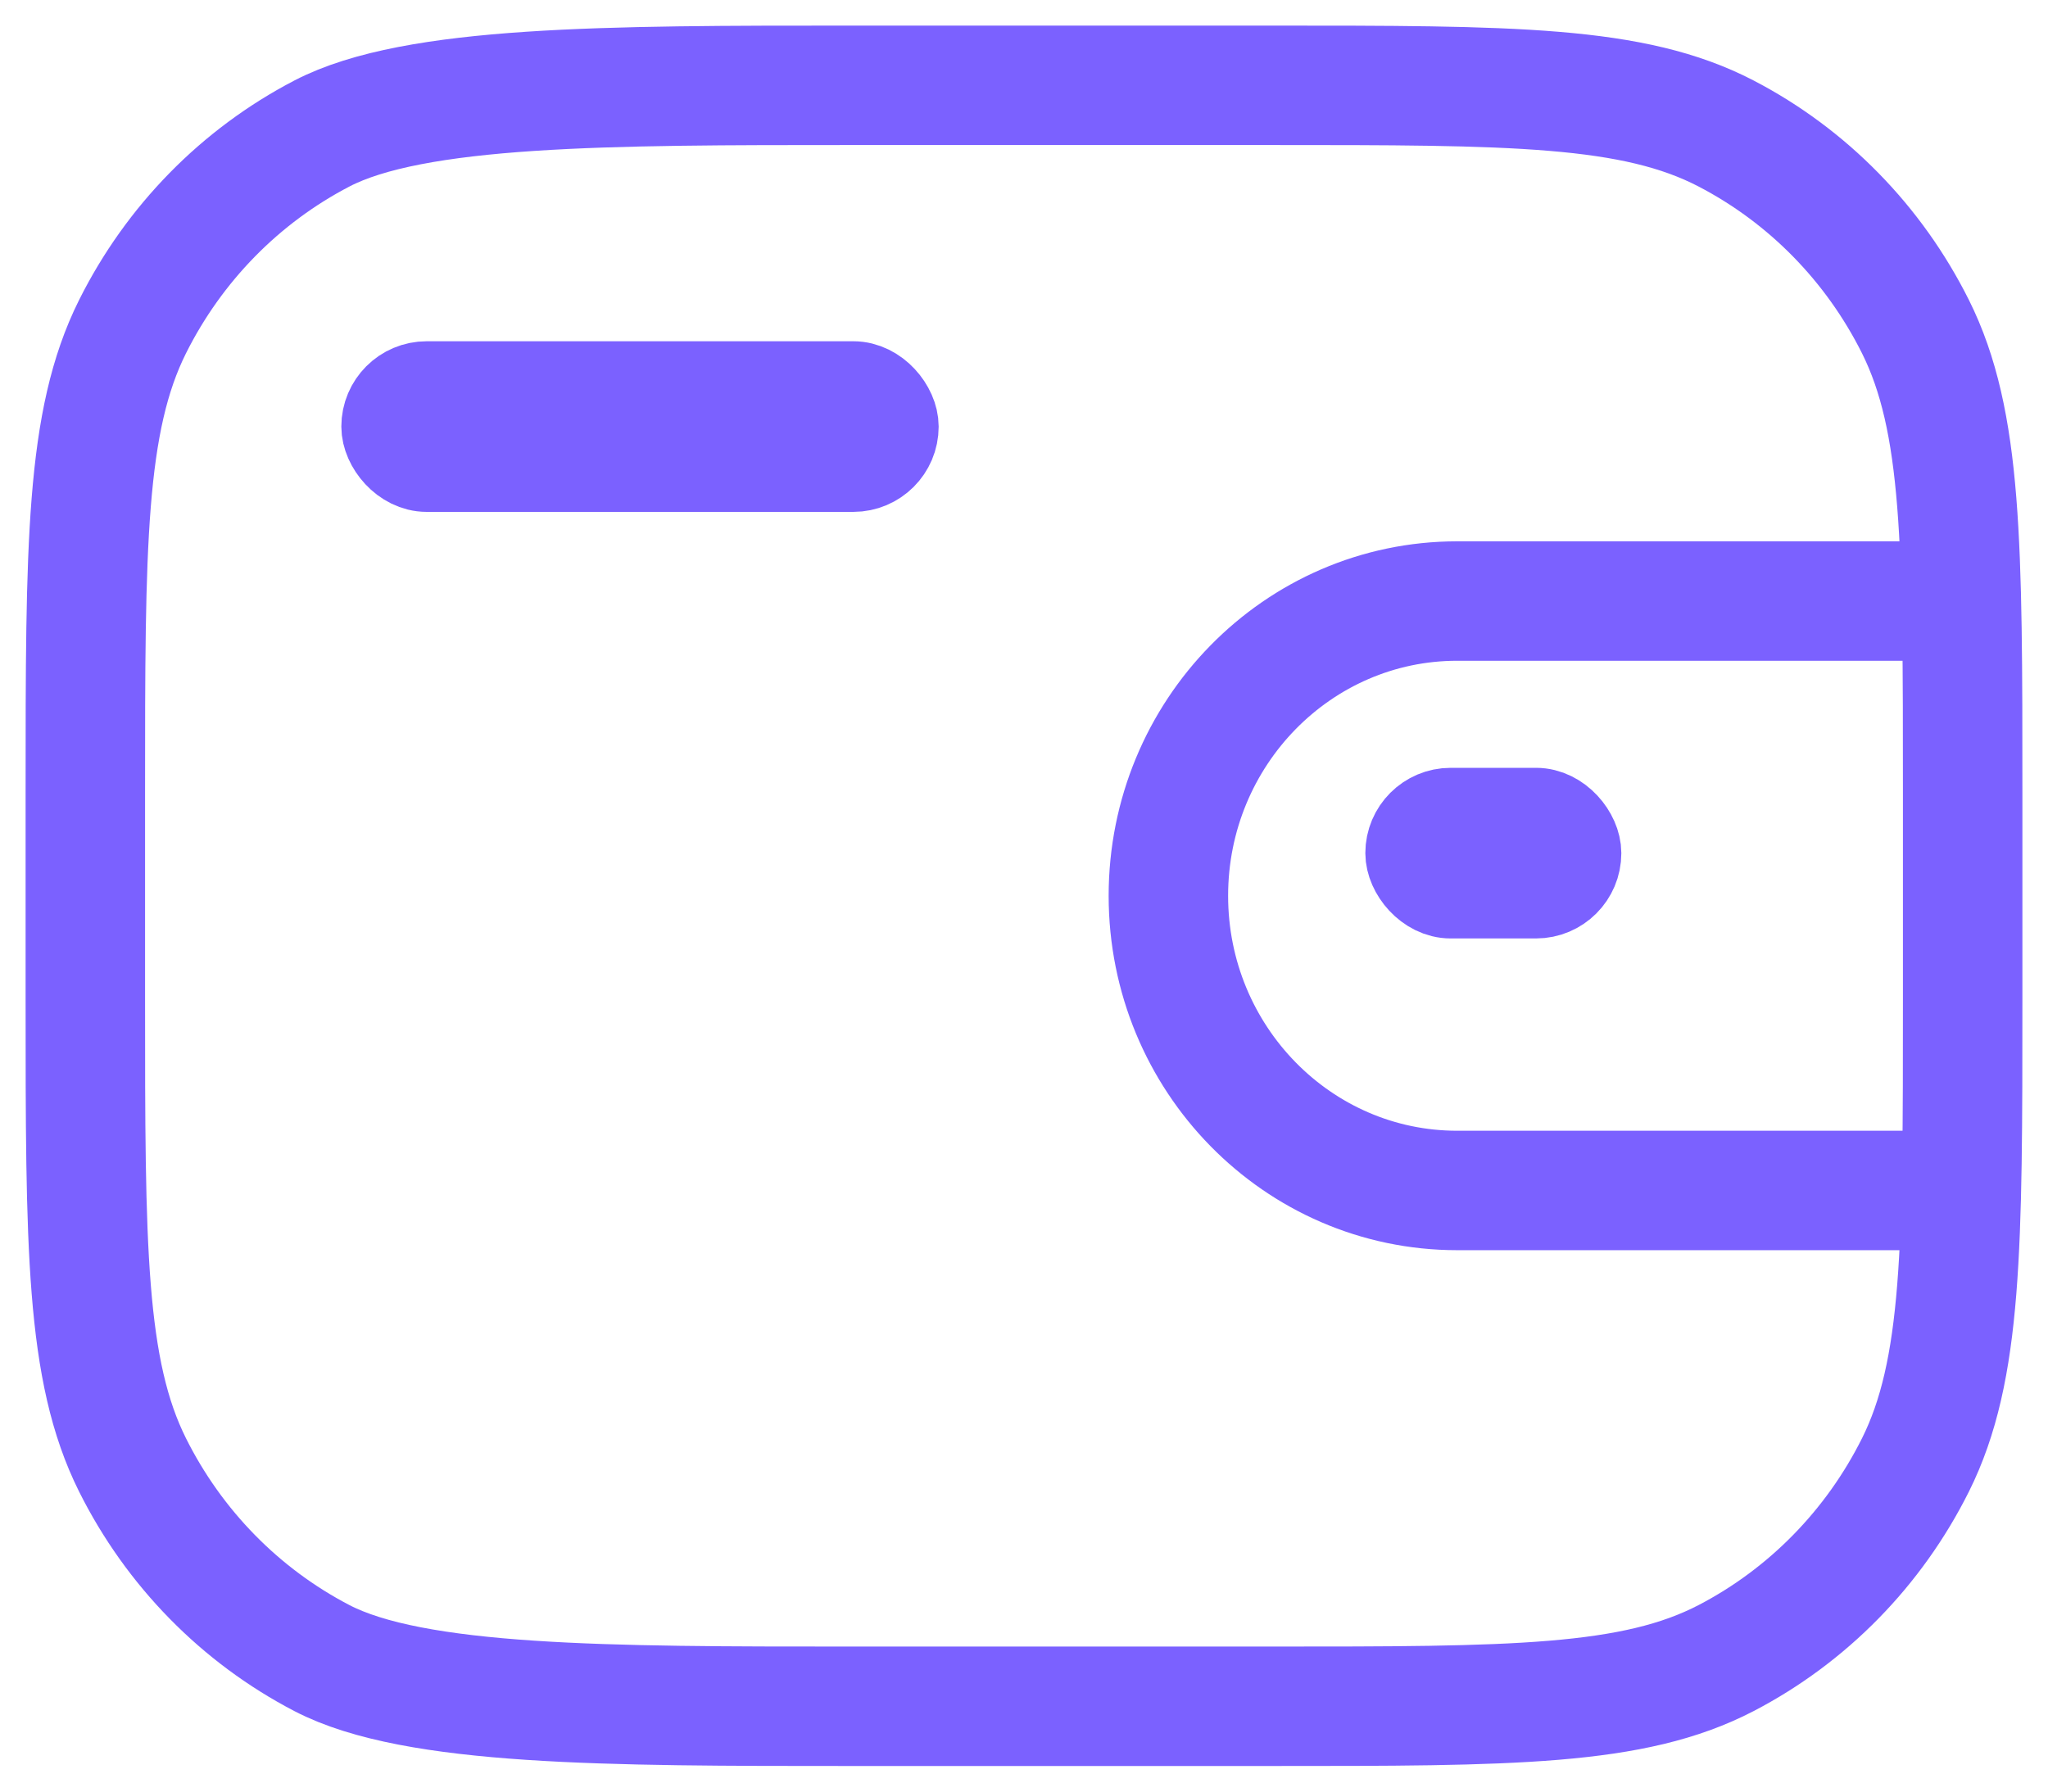 <svg width="24" height="21" viewBox="0 0 24 21" fill="none" xmlns="http://www.w3.org/2000/svg">
<path d="M23 7.045H17.077C15.208 7.045 13.692 8.592 13.692 10.5C13.692 12.408 15.208 13.954 17.077 13.954H23M9.969 20H14.877C17.72 20 19.142 20 20.228 19.435C21.183 18.938 21.96 18.146 22.447 17.171C23 16.062 23 14.611 23 11.709V9.291C23 6.389 23 4.938 22.447 3.829C21.96 2.854 21.183 2.062 20.228 1.565C19.142 1 17.72 1 14.877 1H9.969C7.126 1 4.858 1 3.772 1.565C2.817 2.062 2.04 2.854 1.553 3.829C1 4.938 1 6.389 1 9.291V11.709C1 14.611 1 16.062 1.553 17.171C2.04 18.146 2.817 18.938 3.772 19.435C4.858 20 7.126 20 9.969 20Z" stroke="#7B61FF" stroke-width="1.4"/>
<rect x="16.5" y="9.5" width="2" height="1" rx="0.5" fill="black" stroke="#7B61FF"/>
<rect x="4.5" y="4.5" width="6" height="1" rx="0.5" fill="black" stroke="#7B61FF"/>
</svg>
